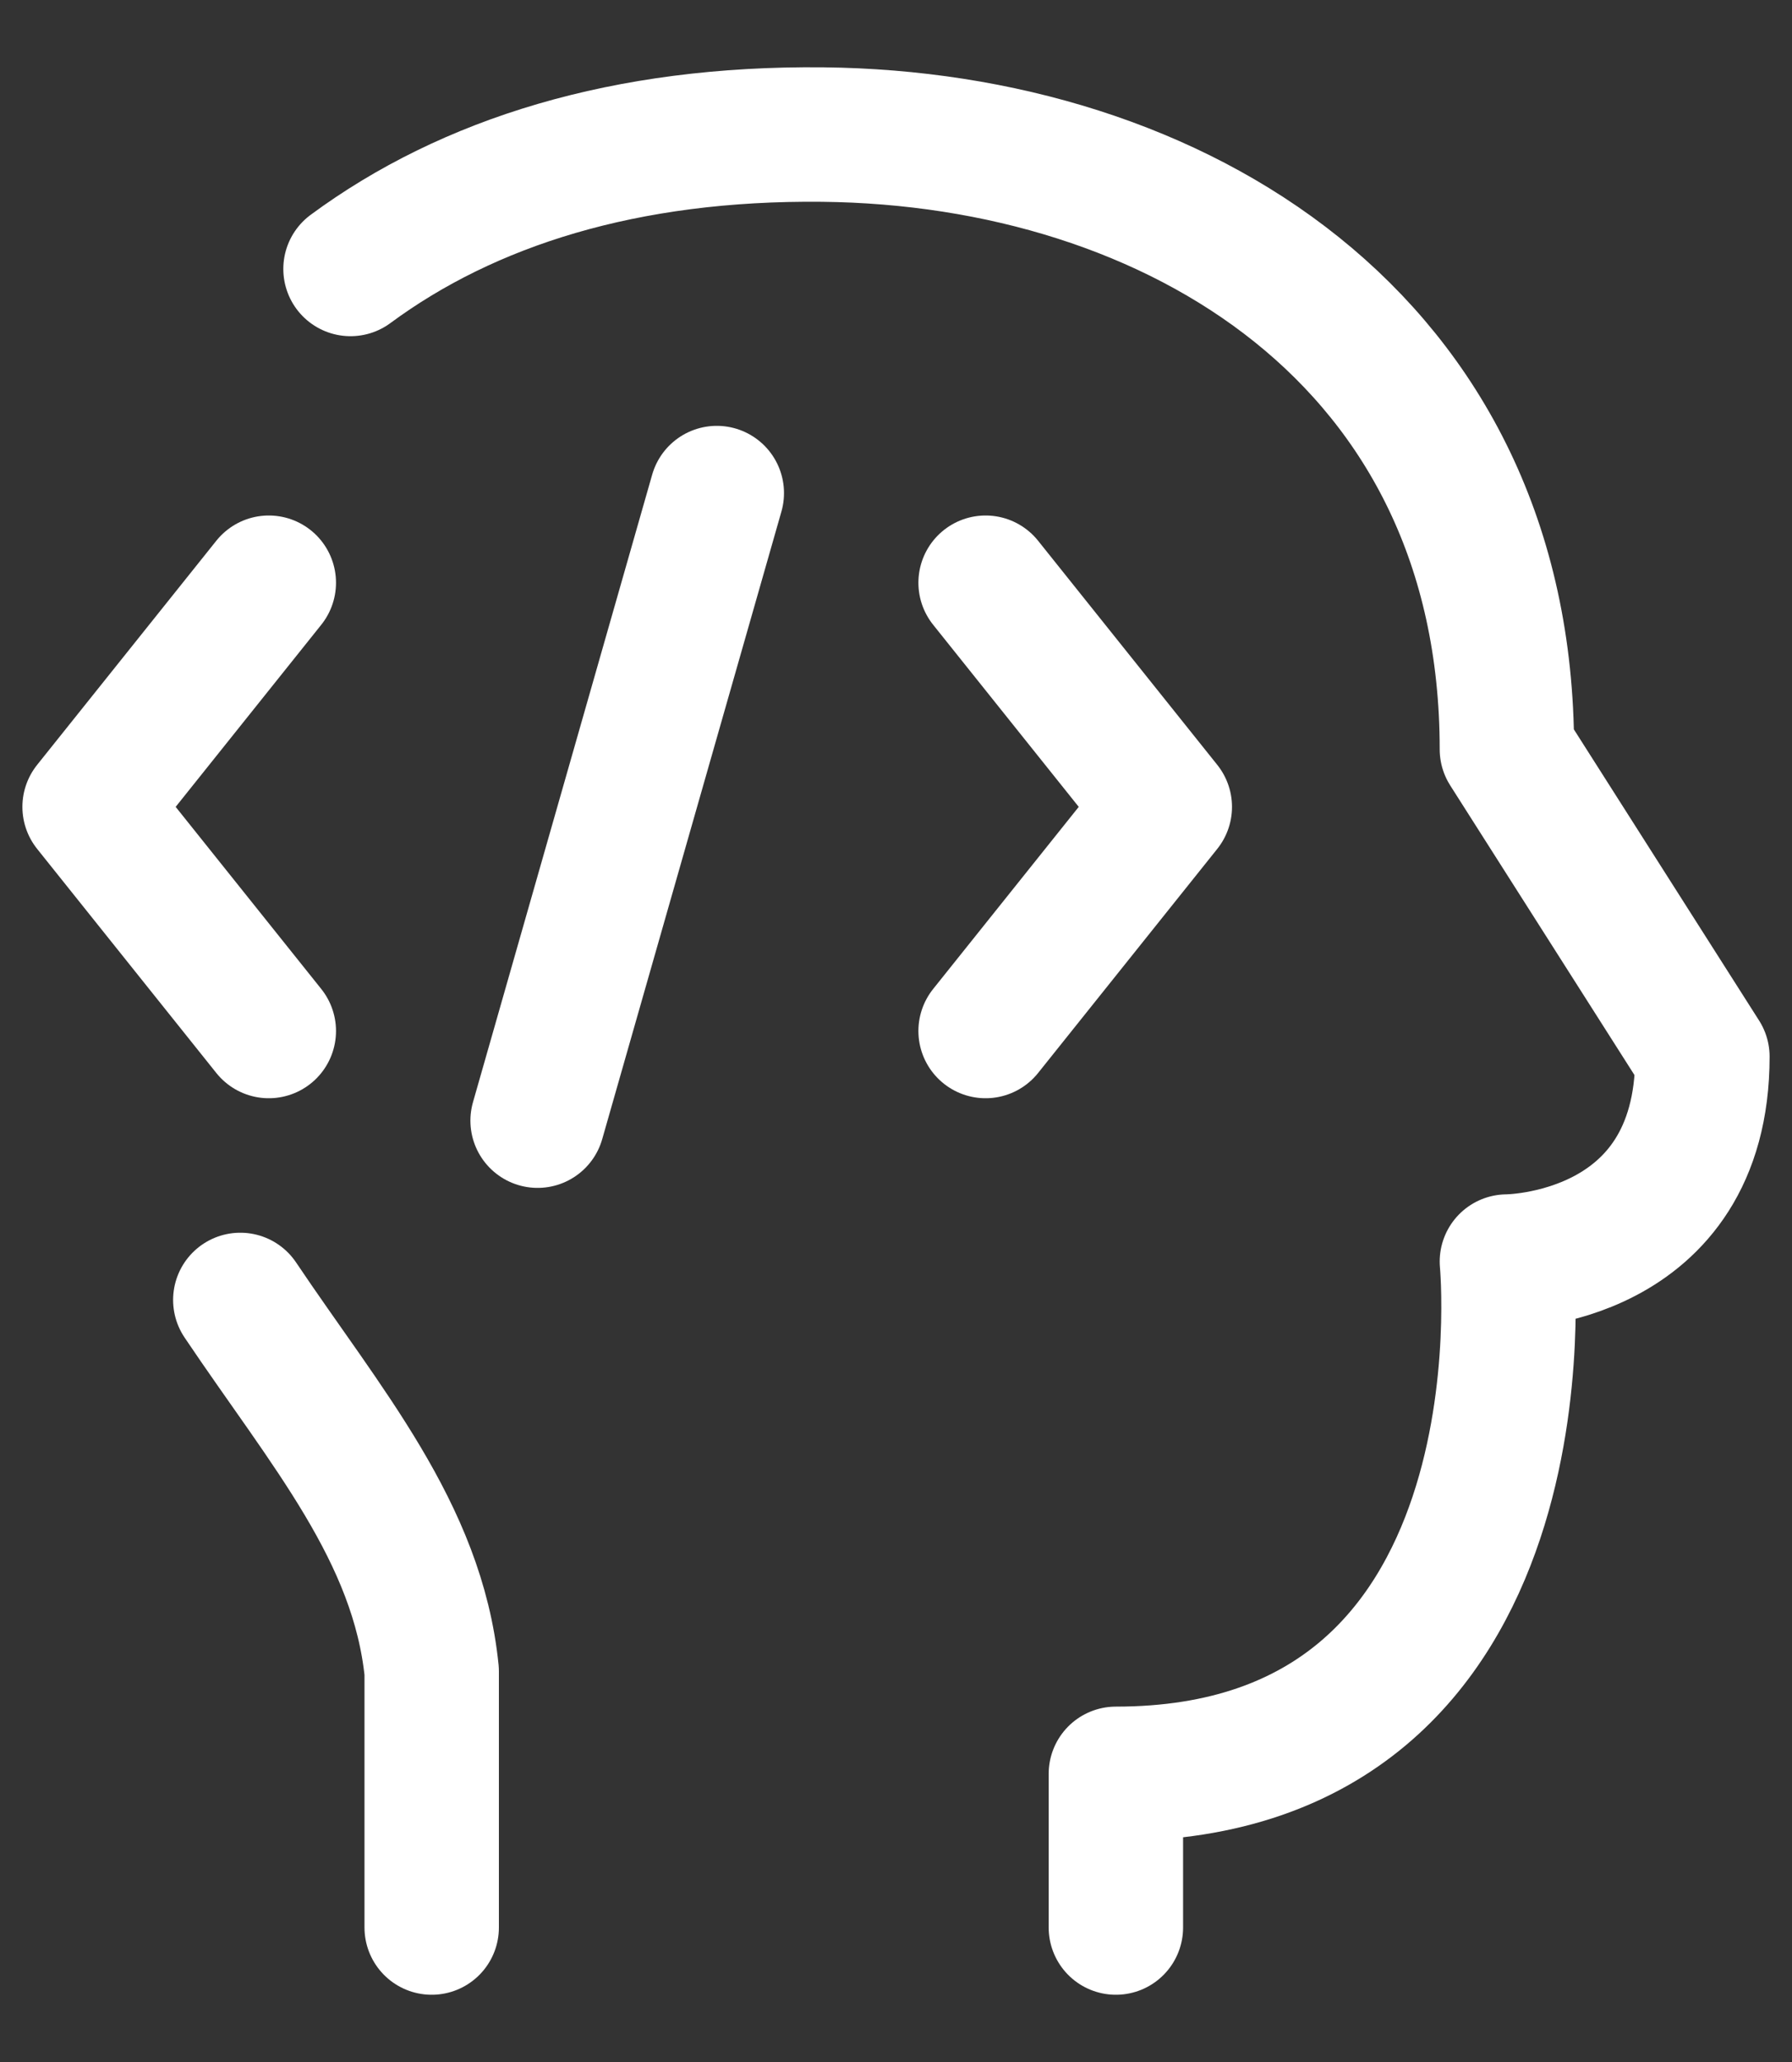 <svg width="20" height="23" viewBox="0 0 20 23" fill="none" xmlns="http://www.w3.org/2000/svg">
<rect x="0" y="0" width="20" height="23" fill="#333333" stroke="none"/>
<path d="M4.818 21.5V18.643C4.662 17.092 3.633 15.916 2.682 14.5M12.454 21.5V19.786C17.364 19.786 16.818 14.072 16.818 14.072C16.818 14.072 19 14.072 19 11.786L16.818 8.358C16.818 3.786 13.109 1.542 9.182 1.501C6.982 1.478 5.225 2.031 3.912 3" stroke="white" stroke-width="1.5" stroke-linecap="round" stroke-linejoin="round"/>
<path d="M11 6.5L13 9L11 11.5M3 6.5L1 9L3 11.5M8 5.5L6 12.5" stroke="white" stroke-width="1.5" stroke-linecap="round" stroke-linejoin="round"/>
</svg>
